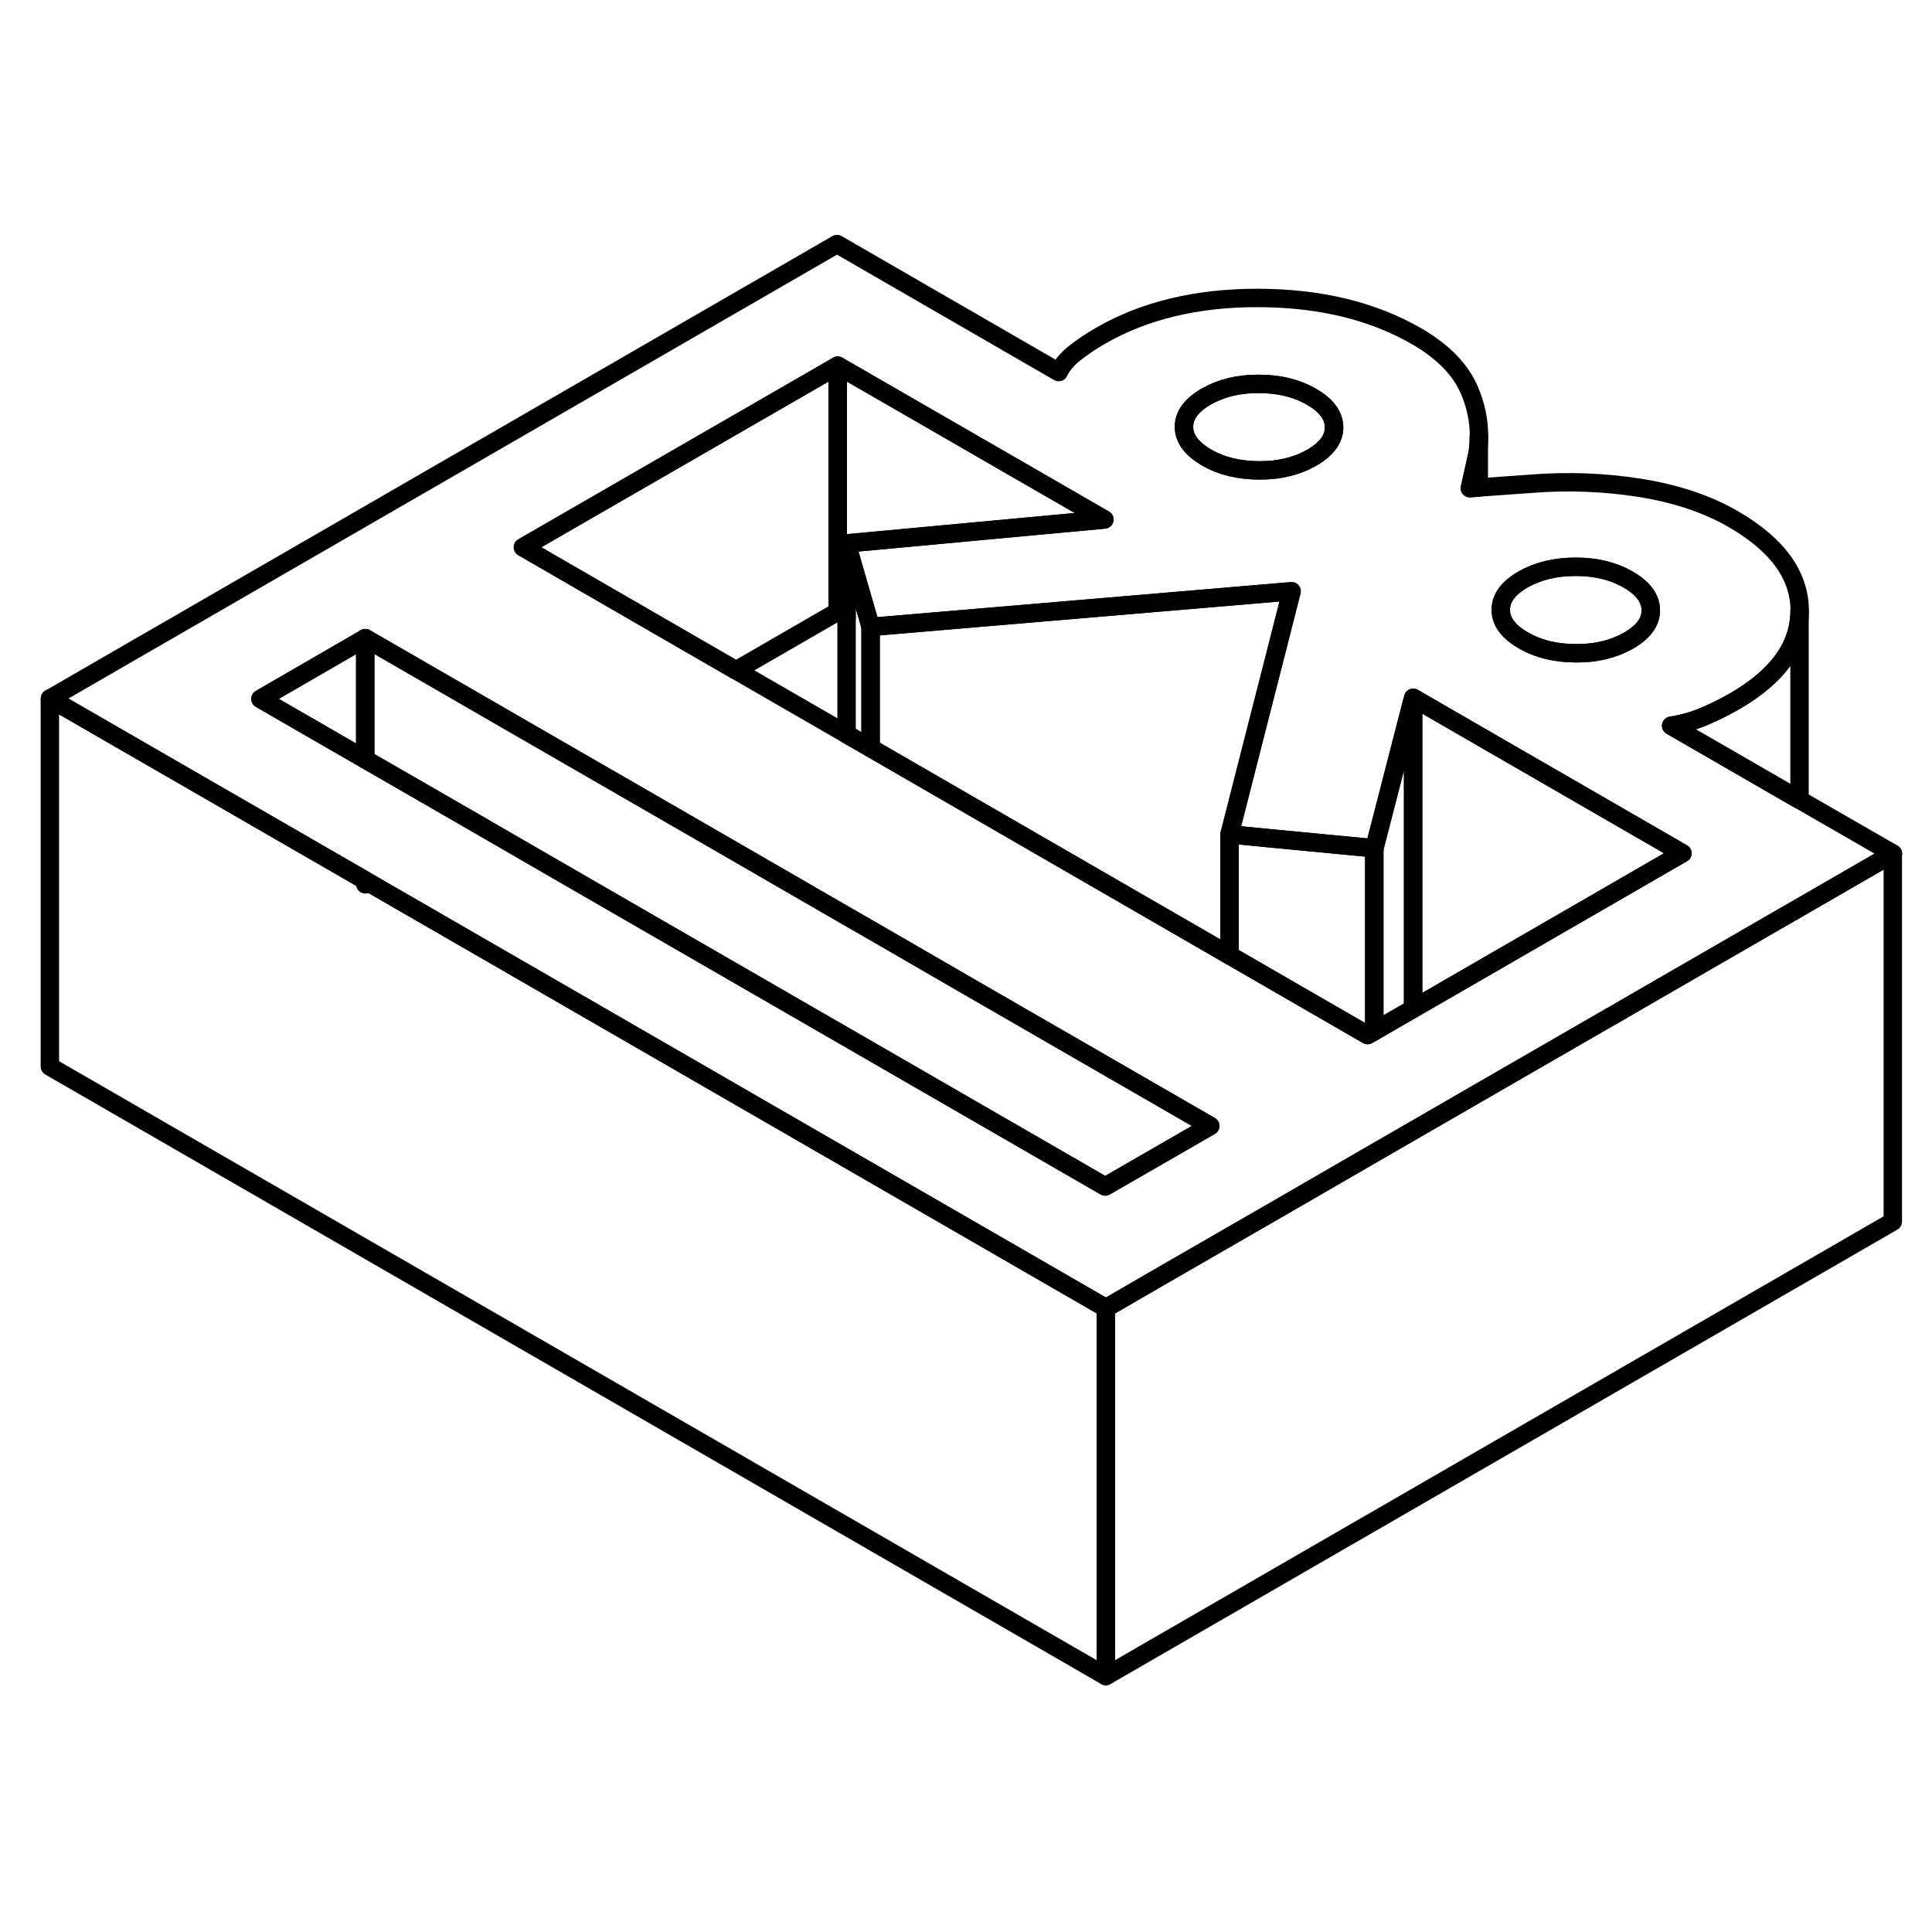 <svg width="48" height="48" viewBox="0 0 105 83" fill="none" xmlns="http://www.w3.org/2000/svg" stroke-width="1px"
     stroke-linecap="round" stroke-linejoin="round">
    <path d="M60.1 60.093V80.093L2.71 46.963V26.963L19.85 36.853V37.063L20.03 36.963L60.1 60.093Z" stroke="currentColor" stroke-linejoin="round"/>
    <path d="M102.87 35.393V55.393L60.1 80.093V60.093L62.739 58.563L69.59 54.613L74.689 51.663L75.73 51.063L79.85 48.683L87.56 44.233H87.57L89.24 43.263L96.529 39.053L97.8 38.323L102.87 35.393Z" stroke="currentColor" stroke-linejoin="round"/>
    <path d="M97.81 32.473L90.83 28.443C91.5 28.333 92.1 28.163 92.65 27.923C93.2 27.693 93.73 27.423 94.26 27.123C96.62 25.763 97.81 24.113 97.81 22.193V22.173C97.8 20.253 96.59 18.593 94.2 17.213C92.77 16.383 91.07 15.823 89.12 15.513C87.16 15.203 85.18 15.133 83.18 15.293L80.39 15.493L79.89 15.533L80.31 13.643C80.36 13.323 80.38 13.013 80.38 12.703V12.623C80.37 11.813 80.2 11.003 79.86 10.213C79.38 9.083 78.42 8.103 76.99 7.273C74.59 5.893 71.73 5.203 68.39 5.193C65.06 5.183 62.2 5.873 59.82 7.243C59.3 7.543 58.84 7.853 58.43 8.173C58.03 8.483 57.73 8.833 57.54 9.223L45.49 2.263L2.72 26.963L19.86 36.853L20.04 36.963L60.11 60.093L62.75 58.563L69.6 54.613L74.7 51.663L75.74 51.063L79.86 48.683L87.57 44.233H87.58L89.25 43.263L96.54 39.053L97.81 38.323L102.88 35.393L97.81 32.473ZM82.78 20.493C83.59 20.033 84.54 19.803 85.64 19.803C86.74 19.803 87.69 20.033 88.5 20.503C89.31 20.973 89.72 21.523 89.72 22.163C89.73 22.793 89.33 23.343 88.52 23.813C87.71 24.273 86.76 24.513 85.66 24.503C84.56 24.503 83.61 24.273 82.8 23.803C81.98 23.333 81.57 22.783 81.57 22.143C81.57 21.503 81.97 20.963 82.78 20.493ZM65.56 10.553C66.37 10.093 67.32 9.853 68.42 9.863C69.51 9.863 70.47 10.093 71.28 10.563C72.1 11.033 72.5 11.583 72.51 12.223C72.51 12.853 72.11 13.403 71.3 13.873C70.49 14.333 69.54 14.573 68.44 14.563C67.35 14.563 66.39 14.333 65.58 13.863C64.77 13.393 64.36 12.843 64.35 12.203C64.35 11.573 64.75 11.023 65.56 10.553ZM60.07 53.483L31.48 36.983L25.74 33.663L19.86 30.273L14.16 26.983L19.86 23.683L31.45 30.373L37.19 33.683L46.1 38.833L47.32 39.533L52.66 42.623L65.78 50.193L60.07 53.483ZM90.66 35.823L76.81 43.823L74.7 45.043L74.33 45.253L69.81 42.643L67.58 41.353L66.83 40.923L47.32 29.653L46.01 28.903L45.53 28.623L40 25.433L28.42 18.743L45.53 8.873L60.02 17.233L46.01 18.533L47.32 23.073L70.2 21.133L69.16 25.213L67.97 29.873L66.83 34.343L68.96 34.553L74.7 35.103L76.75 27.143L76.81 26.923L80.39 28.993L91.44 35.373L90.66 35.823Z" stroke="currentColor" stroke-linejoin="round"/>
    <path d="M72.5 12.223C72.5 12.853 72.1 13.403 71.29 13.873C70.48 14.333 69.53 14.573 68.43 14.563C67.34 14.563 66.38 14.333 65.57 13.863C64.76 13.393 64.35 12.843 64.34 12.203C64.34 11.573 64.74 11.023 65.55 10.553C66.36 10.093 67.31 9.853 68.41 9.863C69.5 9.863 70.46 10.093 71.27 10.563C72.09 11.033 72.49 11.583 72.5 12.223Z" stroke="currentColor" stroke-linejoin="round"/>
    <path d="M89.71 22.163C89.719 22.793 89.32 23.343 88.51 23.813C87.7 24.273 86.75 24.513 85.65 24.503C84.55 24.503 83.6 24.273 82.79 23.803C81.97 23.333 81.56 22.783 81.56 22.143C81.56 21.503 81.96 20.963 82.769 20.493C83.579 20.033 84.53 19.803 85.63 19.803C86.73 19.803 87.68 20.033 88.49 20.503C89.299 20.973 89.71 21.523 89.71 22.163Z" stroke="currentColor" stroke-linejoin="round"/>
    <path d="M74.69 35.103V45.043L74.32 45.253L69.8 42.643L67.57 41.353L66.82 40.923V34.343L68.95 34.553L74.69 35.103Z" stroke="currentColor" stroke-linejoin="round"/>
    <path d="M76.8 27.173V43.823L74.689 45.043V35.103L76.74 27.143L76.8 27.173Z" stroke="currentColor" stroke-linejoin="round"/>
    <path d="M91.43 35.373L90.65 35.823L76.8 43.823V26.923L80.38 28.993L91.43 35.373Z" stroke="currentColor" stroke-linejoin="round"/>
    <path d="M60.019 17.233L46.009 18.533V22.563L45.529 22.283V8.873L60.019 17.233Z" stroke="currentColor" stroke-linejoin="round"/>
    <path d="M70.189 21.133L69.15 25.213L67.96 29.873L66.82 34.343V40.923L47.31 29.653V23.073L70.189 21.133Z" stroke="currentColor" stroke-linejoin="round"/>
    <path d="M47.32 23.073V29.653L46.01 28.903V18.533L47.32 23.073Z" stroke="currentColor" stroke-linejoin="round"/>
    <path d="M45.53 8.873V22.283L45.49 22.263L40 25.433L28.42 18.743L45.53 8.873Z" stroke="currentColor" stroke-linejoin="round"/>
    <path d="M19.85 23.683V30.273L14.15 26.983L19.85 23.683Z" stroke="currentColor" stroke-linejoin="round"/>
    <path d="M65.769 50.193L60.06 53.483L31.47 36.983L25.73 33.663L19.85 30.273V23.683L31.439 30.373L37.179 33.683L46.09 38.833L47.31 39.533L52.65 42.623L65.769 50.193Z" stroke="currentColor" stroke-linejoin="round"/>
    <path d="M97.8 22.193V32.473L90.82 28.443C91.49 28.333 92.09 28.163 92.64 27.923C93.19 27.693 93.72 27.423 94.25 27.123C96.61 25.763 97.8 24.113 97.8 22.193Z" stroke="currentColor" stroke-linejoin="round"/>
    <path d="M80.38 15.493L79.88 15.533L80.3 13.643C80.35 13.323 80.37 13.013 80.37 12.703V15.493H80.38Z" stroke="currentColor" stroke-linejoin="round"/>
</svg>